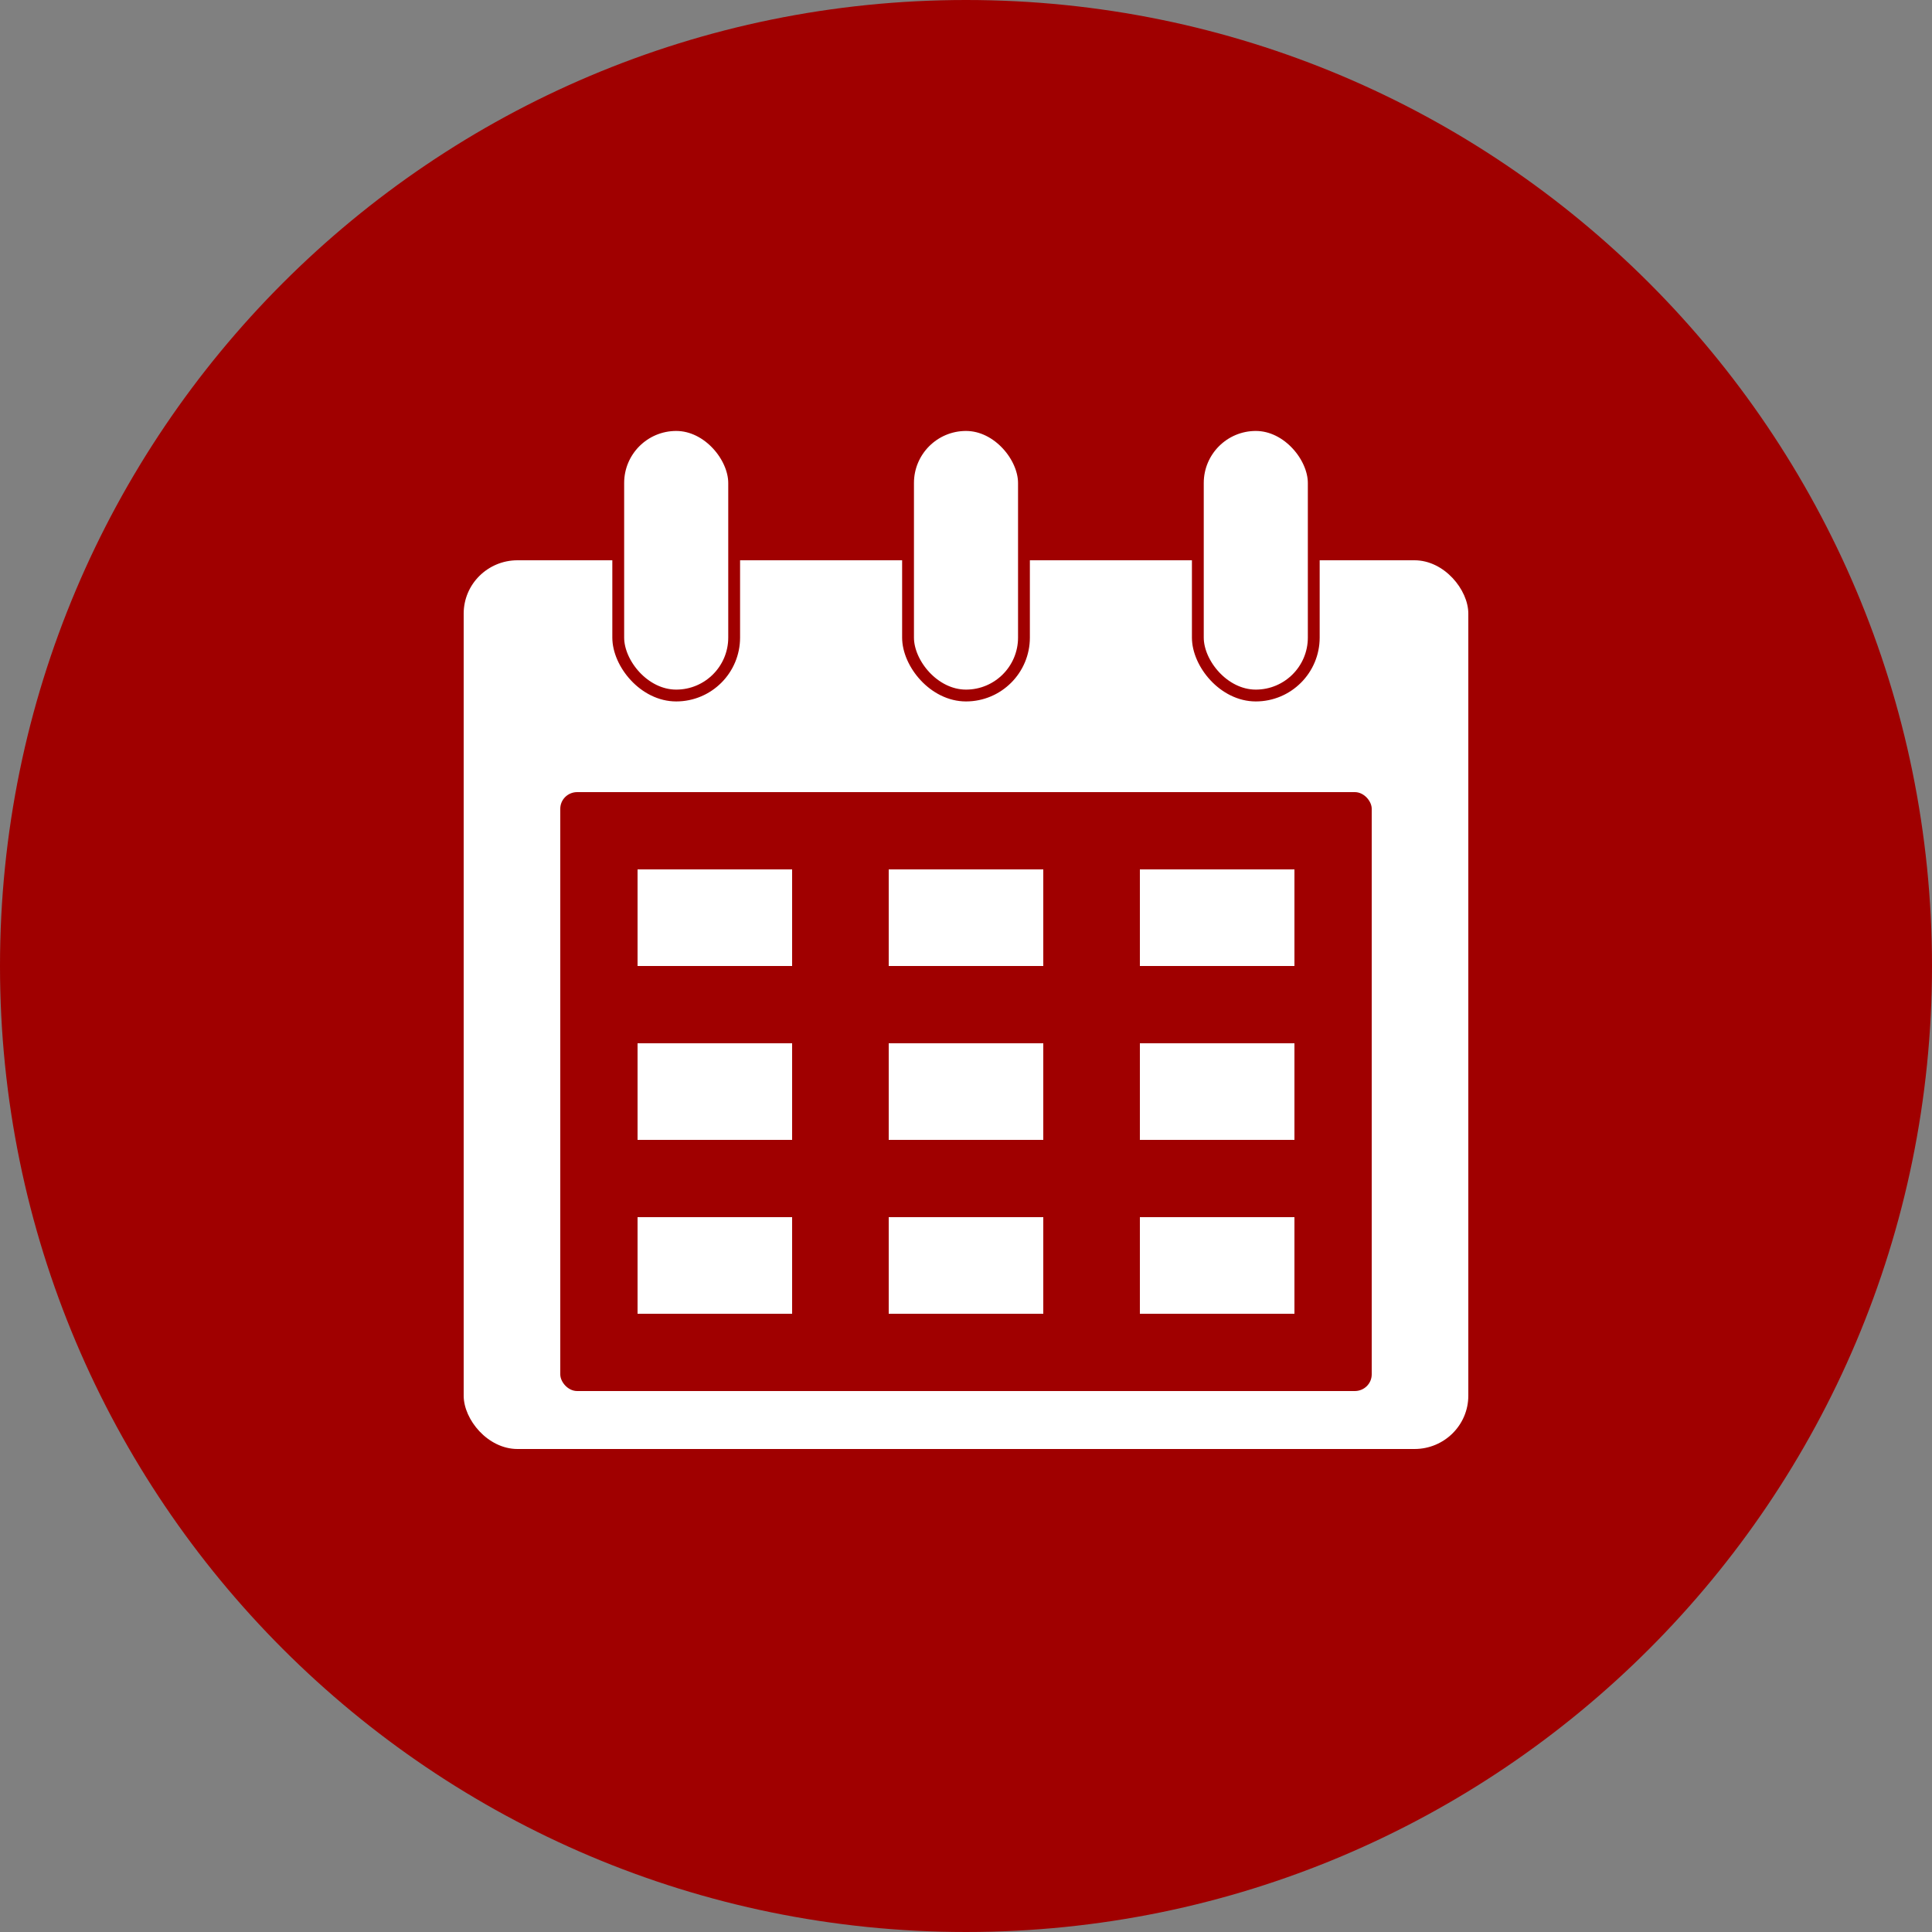 <?xml version="1.0" encoding="UTF-8" standalone="no"?>
<!-- Created with Inkscape (http://www.inkscape.org/) -->

<svg
   xmlns:dc="http://purl.org/dc/elements/1.1/"
   xmlns:cc="http://creativecommons.org/ns#"
   xmlns:rdf="http://www.w3.org/1999/02/22-rdf-syntax-ns#"
   xmlns:svg="http://www.w3.org/2000/svg"
   xmlns="http://www.w3.org/2000/svg"
   xmlns:sodipodi="http://sodipodi.sourceforge.net/DTD/sodipodi-0.dtd"
   xmlns:inkscape="http://www.inkscape.org/namespaces/inkscape"
   width="1000"
   height="1000"
   id="svg3351"
   version="1.1"
   inkscape:version="0.48.2 r9819"
   sodipodi:docname="schedule-icon.svg">
  <rect width="100%" height="100%" fill="#808080" stroke="none"/>
  <defs
     id="defs3353" />
  <sodipodi:namedview
     id="base"
     pagecolor="#ffffff"
     bordercolor="#666666"
     borderopacity="1.0"
     inkscape:pageopacity="0.0"
     inkscape:pageshadow="2"
     inkscape:zoom="0.35"
     inkscape:cx="531.55922"
     inkscape:cy="625.18232"
     inkscape:document-units="px"
     inkscape:current-layer="layer1"
     showgrid="true"
     inkscape:window-width="1920"
     inkscape:window-height="1018"
     inkscape:window-x="1592"
     inkscape:window-y="-8"
     inkscape:window-maximized="1"
     showguides="true"
     inkscape:guide-bbox="true">
    <inkscape:grid
       type="xygrid"
       id="grid3386"
       empspacing="5"
       visible="true"
       enabled="true"
       snapvisiblegridlinesonly="true" />
  </sodipodi:namedview>
  <g
     inkscape:label="Ebene 1"
     inkscape:groupmode="layer"
     id="layer1"
     transform="translate(0,-52.362)">
    <path
       sodipodi:type="arc"
       style="fill:#a00000;fill-opacity:1;fill-rule:evenodd;stroke:none"
       id="path3822"
       sodipodi:cx="21.5"
       sodipodi:cy="24.5"
       sodipodi:rx="13.5"
       sodipodi:ry="13.5"
       d="M 35,24.5 C 35,31.956 28.956,38 21.5,38 14.044,38 8,31.956 8,24.5 8,17.044 14.044,11 21.5,11 28.956,11 35,17.044 35,24.5 z"
       transform="matrix(37.037,0,0,37.037,-296.296,-355.045)"
       inkscape:export-filename="C:\Users\Hanne Nobis\Dropbox\icons\icon-automation-32.png"
       inkscape:export-xdpi="90"
       inkscape:export-ydpi="90" />
    <rect
       style="fill:#ffffff;fill-opacity:1;fill-rule:evenodd;stroke:none"
       id="rect2999"
       width="520"
       height="460"
       x="240"
       y="342.362"
       rx="27.857"
       ry="27.6" />
    <rect
       style="fill:#a00000;fill-opacity:1;stroke:none"
       id="rect3769"
       width="420"
       height="310"
       x="290"
       y="462.362"
       rx="8.75"
       ry="8.611" />
    <rect
       style="fill:#ffffff;fill-opacity:1;stroke:none"
       id="rect3791"
       width="80"
       height="50"
       x="330"
       y="502.362"
       rx="0"
       ry="0" />
    <rect
       ry="0"
       rx="0"
       y="502.362"
       x="460"
       height="50"
       width="80"
       id="rect3797"
       style="fill:#ffffff;fill-opacity:1;stroke:none" />
    <rect
       style="fill:#ffffff;fill-opacity:1;stroke:none"
       id="rect3803"
       width="80"
       height="50"
       x="590"
       y="502.362"
       rx="0"
       ry="0" />
    <rect
       style="fill:#ffffff;fill-opacity:1;stroke:#a00000;stroke-width:6.124;stroke-miterlimit:4;stroke-opacity:1;stroke-dasharray:none"
       id="rect3809"
       width="60"
       height="140"
       x="320"
       y="272.362"
       rx="30"
       ry="30" />
    <rect
       ry="30"
       rx="30"
       y="272.362"
       x="620"
       height="140"
       width="60"
       id="rect3811"
       style="fill:#ffffff;fill-opacity:1;stroke:#a00000;stroke-width:6.124;stroke-miterlimit:4;stroke-opacity:1;stroke-dasharray:none" />
    <rect
       ry="30"
       rx="30"
       y="272.362"
       x="470"
       height="140"
       width="60"
       id="rect3815"
       style="fill:#ffffff;fill-opacity:1;stroke:#a00000;stroke-width:6.124;stroke-miterlimit:4;stroke-opacity:1;stroke-dasharray:none" />
    <rect
       ry="0"
       rx="0"
       y="592.362"
       x="330"
       height="50"
       width="80"
       id="rect3817"
       style="fill:#ffffff;fill-opacity:1;stroke:none" />
    <rect
       style="fill:#ffffff;fill-opacity:1;stroke:none"
       id="rect3819"
       width="80"
       height="50"
       x="460"
       y="592.362"
       rx="0"
       ry="0" />
    <rect
       ry="0"
       rx="0"
       y="592.362"
       x="590"
       height="50"
       width="80"
       id="rect3821"
       style="fill:#ffffff;fill-opacity:1;stroke:none" />
    <rect
       style="fill:#ffffff;fill-opacity:1;stroke:none"
       id="rect3823"
       width="80"
       height="50"
       x="330"
       y="682.362"
       rx="0"
       ry="0" />
    <rect
       ry="0"
       rx="0"
       y="682.362"
       x="460"
       height="50"
       width="80"
       id="rect3825"
       style="fill:#ffffff;fill-opacity:1;stroke:none" />
    <rect
       style="fill:#ffffff;fill-opacity:1;stroke:none"
       id="rect3827"
       width="80"
       height="50"
       x="590"
       y="682.362"
       rx="0"
       ry="0" />
  </g>
</svg>

